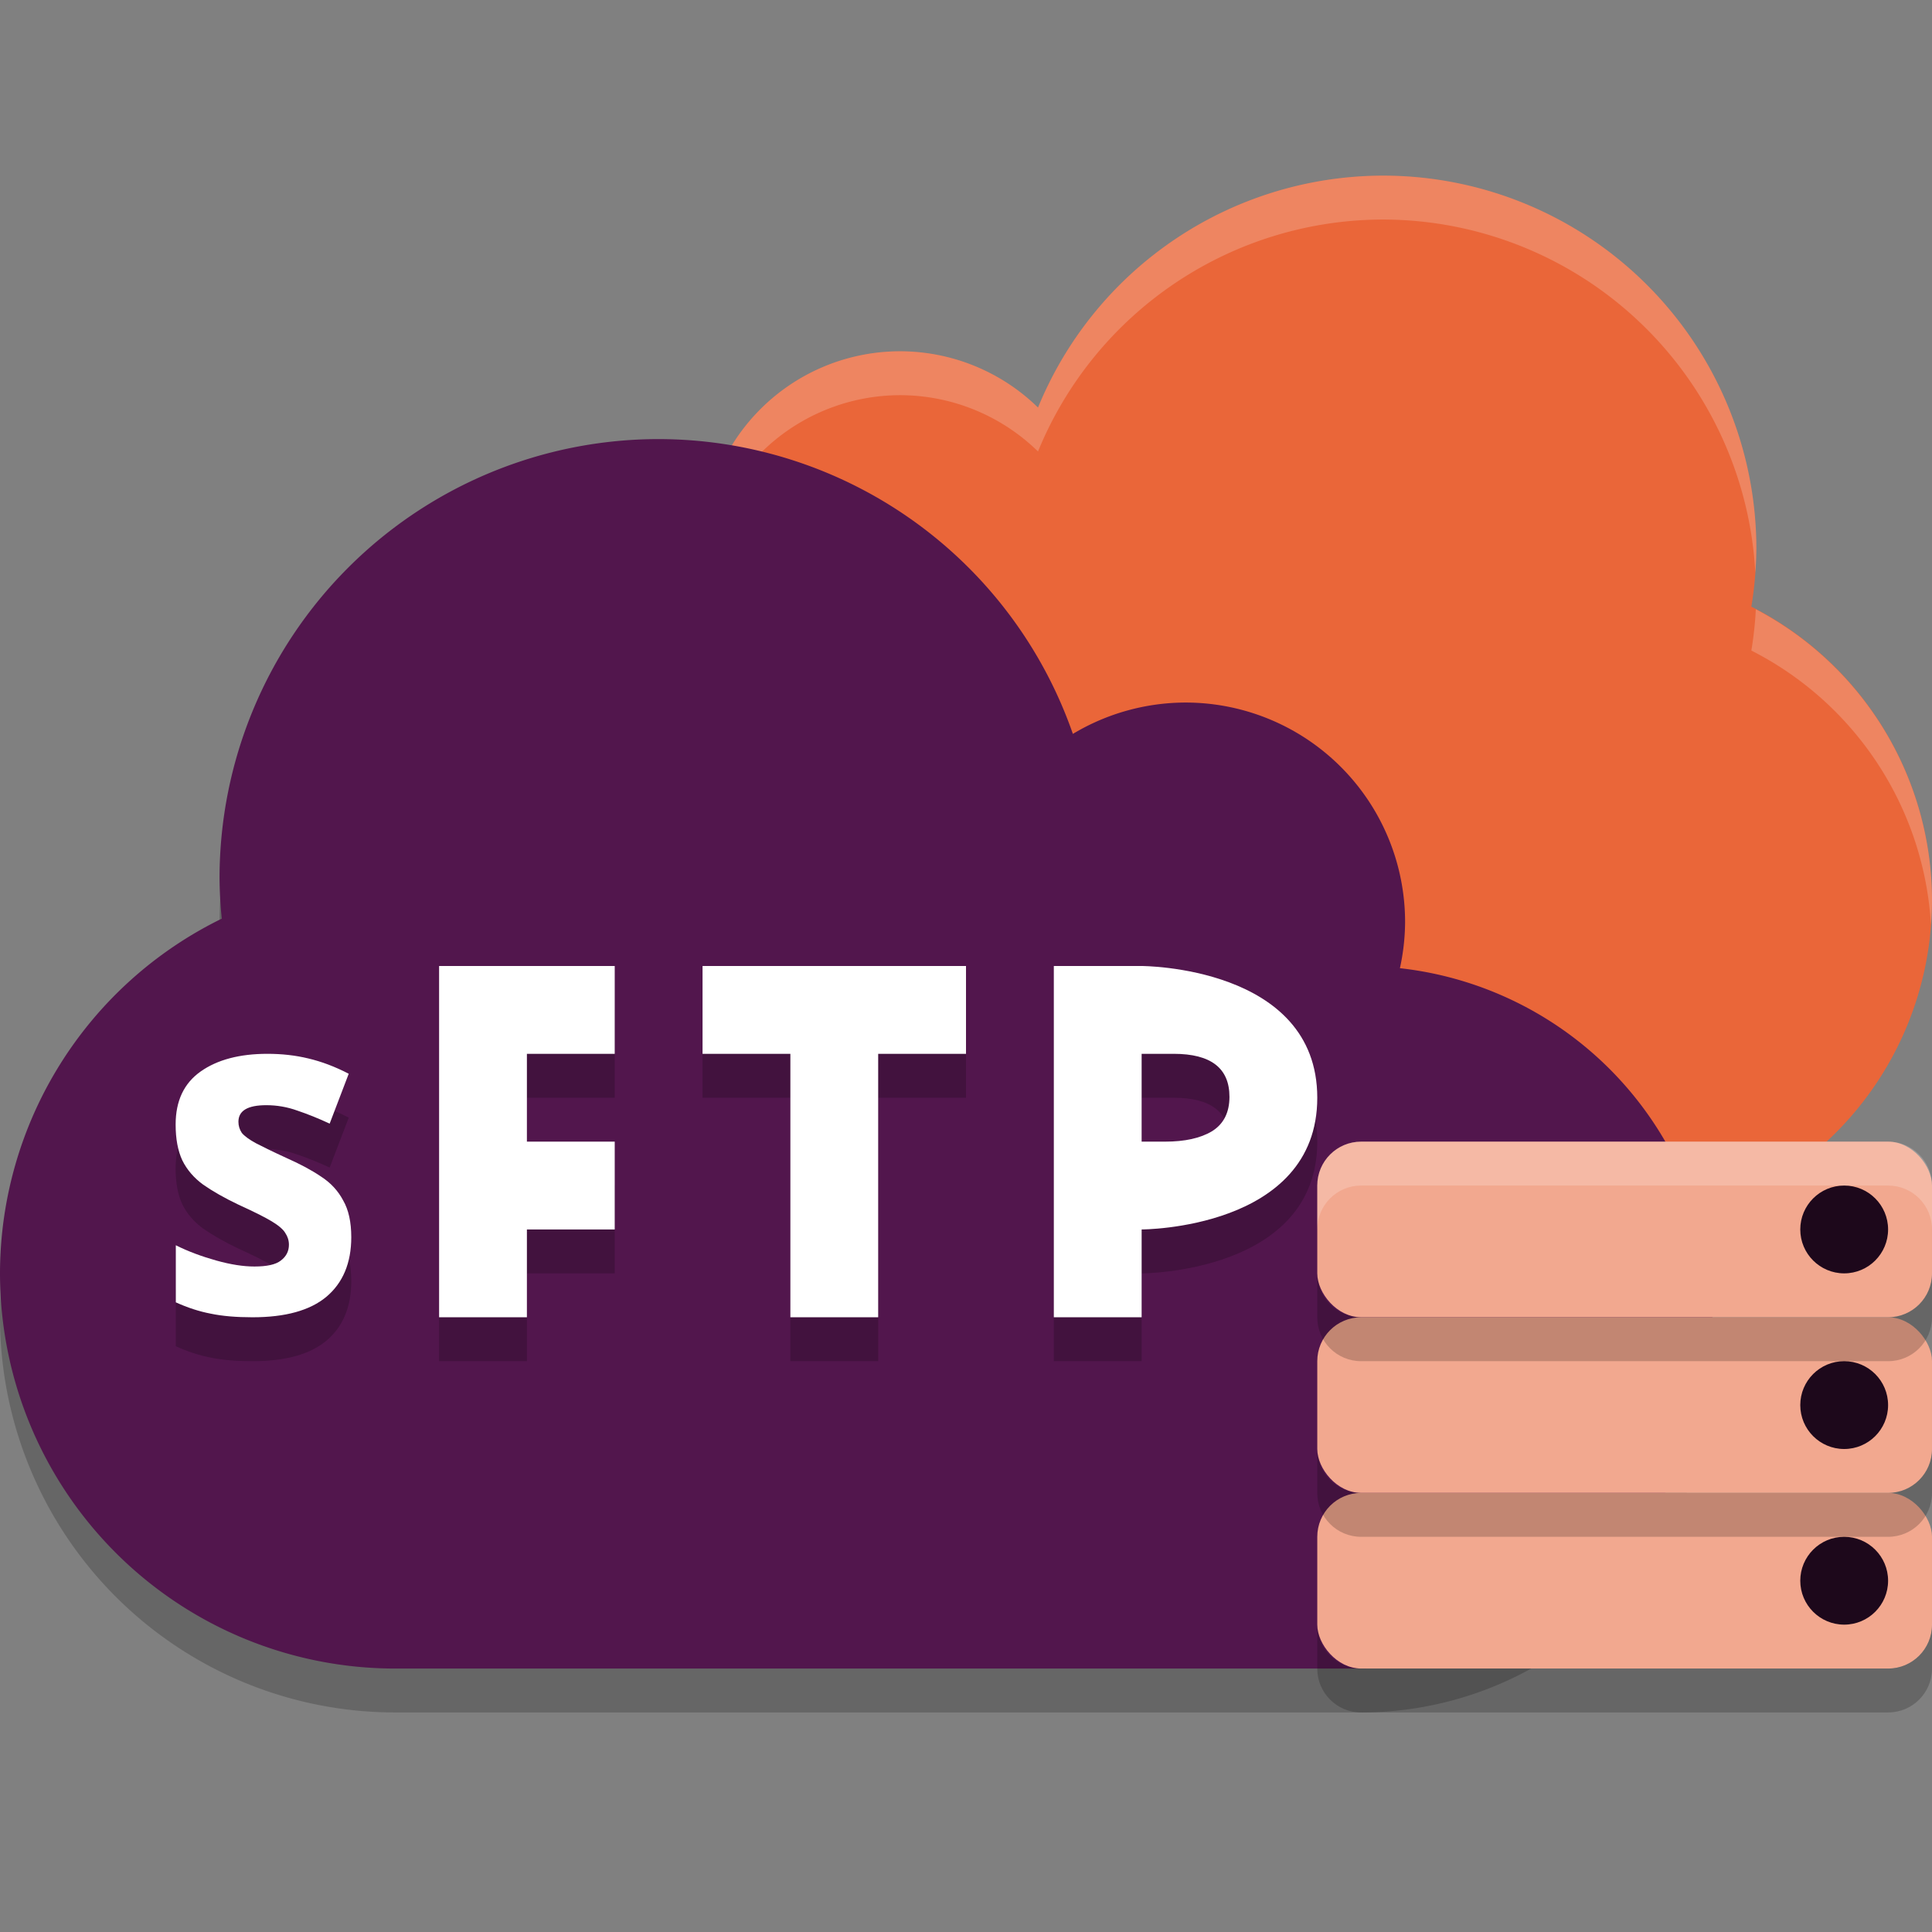 <svg xmlns="http://www.w3.org/2000/svg" width="22" height="22" version="1">
 <rect width="100%" height="100%" fill="#808080" stroke="none"/>
 <path style="opacity:0.2" d="m 7.5,5.5 a 5,5 0 0 0 -5,5 5,5 0 0 0 0.025,0.46 A 4.5,4.5 0 0 0 0,15 4.5,4.5 0 0 0 4.5,19.5 h 11 a 4,4 0 0 0 4,-4 A 4,4 0 0 0 16.254,11.574 2.5,2.5 0 0 0 16.5,10.5 2.5,2.5 0 0 0 14,8 2.5,2.5 0 0 0 12.19,8.779 5,5 0 0 0 7.5,5.5 Z"/>
 <path style="fill:#ea6639" d="M 15.75,2 A 4.25,4.25 0 0 0 11.82,4.641 2.25,2.25 0 0 0 10.25,4 2.25,2.25 0 0 0 8,6.25 2.25,2.25 0 0 0 10.25,8.5 2.25,2.25 0 0 0 11.82,7.861 4.25,4.25 0 0 0 14.502,10.312 3.75,3.75 0 0 0 18.25,14 3.75,3.75 0 0 0 22,10.25 3.75,3.75 0 0 0 19.943,6.908 4.25,4.25 0 0 0 20,6.25 4.25,4.25 0 0 0 15.75,2 Z"/>
 <path style="opacity:0.2;fill:#ffffff" d="M 15.75,2 A 4.25,4.25 0 0 0 11.82,4.641 2.25,2.25 0 0 0 10.25,4 2.25,2.25 0 0 0 8,6.25 2.25,2.25 0 0 0 8.016,6.506 2.25,2.25 0 0 1 10.25,4.5 2.25,2.25 0 0 1 11.82,5.141 4.25,4.25 0 0 1 15.75,2.5 4.25,4.25 0 0 1 19.988,6.52 4.25,4.25 0 0 0 20,6.25 4.25,4.25 0 0 0 15.75,2 Z m 4.244,4.938 A 4.25,4.25 0 0 1 19.943,7.408 3.75,3.75 0 0 1 21.988,10.529 3.75,3.75 0 0 0 22,10.25 3.75,3.75 0 0 0 19.994,6.938 Z"/>
 <path style="fill:#52164d" d="m 7.5,5 a 5,5 0 0 0 -5,5 5,5 0 0 0 0.025,0.461 A 4.5,4.5 0 0 0 0,14.5 4.5,4.5 0 0 0 4.5,19 h 11 a 4,4 0 0 0 4,-4 A 4,4 0 0 0 15.941,11.025 2.5,2.5 0 0 0 16,10.5 2.5,2.5 0 0 0 13.5,8 2.5,2.5 0 0 0 12.217,8.357 5,5 0 0 0 7.5,5 Z"/>
 <rect style="fill:#f2a88f" width="7" height="2" x="15" y="13" rx=".5" ry=".5"/>
 <circle style="fill:#1d081b" cx="21" cy="14" r=".5"/>
 <rect style="fill:#f2a88f" width="7" height="2" x="15" y="15" rx=".5" ry=".5"/>
 <circle style="fill:#1d081b" cx="21" cy="16" r=".5"/>
 <rect style="fill:#f2a88f" width="7" height="2" x="15" y="17" rx=".5" ry=".5"/>
 <circle style="fill:#1d081b" cx="21" cy="18" r=".5"/>
 <path style="opacity:0.2" d="m 5,11.5 v 4 h 1 v -1 h 1 v -1 H 6 v -1 h 1 v -1 z m 3,0 v 1 h 1 v 3 h 1 v -3 h 1 v -1 z m 4,0 v 4 h 1 v -1 c 0,1.5e-4 2,0 2,-1.5 -1.1e-5,-1.5 -2,-1.5 -2,-1.5 z m -8.955,1 c -0.316,0 -0.57,0.067 -0.76,0.201 C 2.095,12.835 2,13.036 2,13.305 c 0,0.163 0.025,0.299 0.076,0.408 0.052,0.106 0.132,0.2 0.238,0.277 0.106,0.074 0.24,0.151 0.404,0.229 0.171,0.078 0.296,0.14 0.377,0.189 0.081,0.049 0.132,0.094 0.154,0.133 0.026,0.039 0.041,0.083 0.041,0.133 0,0.074 -0.031,0.134 -0.092,0.18 -0.058,0.046 -0.159,0.068 -0.301,0.068 -0.126,0 -0.269,-0.022 -0.434,-0.068 -0.164,-0.046 -0.319,-0.103 -0.461,-0.174 v 0.65 c 0.132,0.06 0.266,0.104 0.398,0.129 C 2.534,15.487 2.691,15.5 2.875,15.5 3.249,15.5 3.528,15.423 3.715,15.268 3.905,15.109 4,14.881 4,14.588 4,14.415 3.969,14.276 3.908,14.17 3.85,14.06 3.766,13.969 3.656,13.898 3.547,13.824 3.417,13.755 3.266,13.688 3.111,13.617 2.995,13.56 2.914,13.518 c -0.077,-0.042 -0.131,-0.082 -0.16,-0.117 -0.026,-0.039 -0.039,-0.081 -0.039,-0.127 0,-0.127 0.106,-0.189 0.318,-0.189 0.119,0 0.238,0.02 0.354,0.062 0.116,0.039 0.238,0.088 0.367,0.148 l 0.217,-0.568 C 3.813,12.645 3.66,12.588 3.512,12.553 3.364,12.517 3.209,12.5 3.045,12.5 Z M 13,12.5 h 0.365 C 13.789,12.5 14,12.663 14,12.99 14,13.169 13.933,13.301 13.799,13.383 13.668,13.461 13.491,13.5 13.266,13.5 H 13 Z"/>
 <path style="fill:#ffffff" d="m 5,11 v 4 H 6 V 14 H 7 V 13 H 6 v -1 h 1 v -1 z m 3,0 v 1 h 1 v 3 h 1 v -3 h 1 v -1 z m 4,0 v 4 h 1 v -1 c 0,1.5e-4 2,0 2,-1.5 C 15,11 13,11 13,11 Z M 3.045,12 C 2.729,12 2.475,12.067 2.285,12.201 2.095,12.335 2,12.536 2,12.805 c 0,0.163 0.025,0.299 0.076,0.408 0.052,0.106 0.132,0.2 0.238,0.277 0.106,0.074 0.24,0.151 0.404,0.229 0.171,0.078 0.296,0.14 0.377,0.189 0.081,0.049 0.132,0.094 0.154,0.133 0.026,0.039 0.041,0.083 0.041,0.133 0,0.074 -0.031,0.134 -0.092,0.18 -0.058,0.046 -0.159,0.068 -0.301,0.068 -0.126,0 -0.269,-0.022 -0.434,-0.068 -0.164,-0.046 -0.319,-0.103 -0.461,-0.174 v 0.65 c 0.132,0.06 0.266,0.104 0.398,0.129 C 2.534,14.987 2.691,15 2.875,15 3.249,15 3.528,14.923 3.715,14.768 3.905,14.609 4,14.381 4,14.088 4,13.915 3.969,13.776 3.908,13.67 3.85,13.56 3.766,13.469 3.656,13.398 3.547,13.324 3.417,13.255 3.266,13.188 3.111,13.117 2.995,13.06 2.914,13.018 c -0.077,-0.042 -0.131,-0.082 -0.16,-0.117 -0.026,-0.039 -0.039,-0.081 -0.039,-0.127 0,-0.127 0.106,-0.189 0.318,-0.189 0.119,0 0.238,0.02 0.354,0.062 0.116,0.039 0.238,0.088 0.367,0.148 l 0.217,-0.568 C 3.813,12.145 3.66,12.088 3.512,12.053 3.364,12.017 3.209,12 3.045,12 Z M 13,12 h 0.365 C 13.789,12 14,12.163 14,12.49 14,12.669 13.933,12.801 13.799,12.883 13.668,12.961 13.491,13 13.266,13 H 13 Z"/>
 <path style="opacity:0.2" d="M 15,14.5 V 15 c 0,0.277 0.223,0.5 0.5,0.5 h 6 c 0.277,0 0.5,-0.223 0.5,-0.5 v -0.5 c 0,0.277 -0.223,0.5 -0.5,0.5 h -6 C 15.223,15 15,14.777 15,14.5 Z m 0,2 V 17 c 0,0.277 0.223,0.5 0.5,0.5 h 6 c 0.277,0 0.5,-0.223 0.5,-0.5 v -0.5 c 0,0.277 -0.223,0.5 -0.5,0.5 h -6 C 15.223,17 15,16.777 15,16.5 Z m 0,2 V 19 c 0,0.277 0.223,0.5 0.5,0.5 h 6 c 0.277,0 0.5,-0.223 0.5,-0.5 v -0.5 c 0,0.277 -0.223,0.5 -0.5,0.5 h -6 C 15.223,19 15,18.777 15,18.5 Z"/>
 <path style="opacity:0.2;fill:#ffffff" d="M 15.5,13 C 15.223,13 15,13.223 15,13.5 V 14 c 0,-0.277 0.223,-0.5 0.5,-0.5 h 6 c 0.277,0 0.5,0.223 0.5,0.5 V 13.5 C 22,13.223 21.777,13 21.5,13 Z"/>
</svg>
